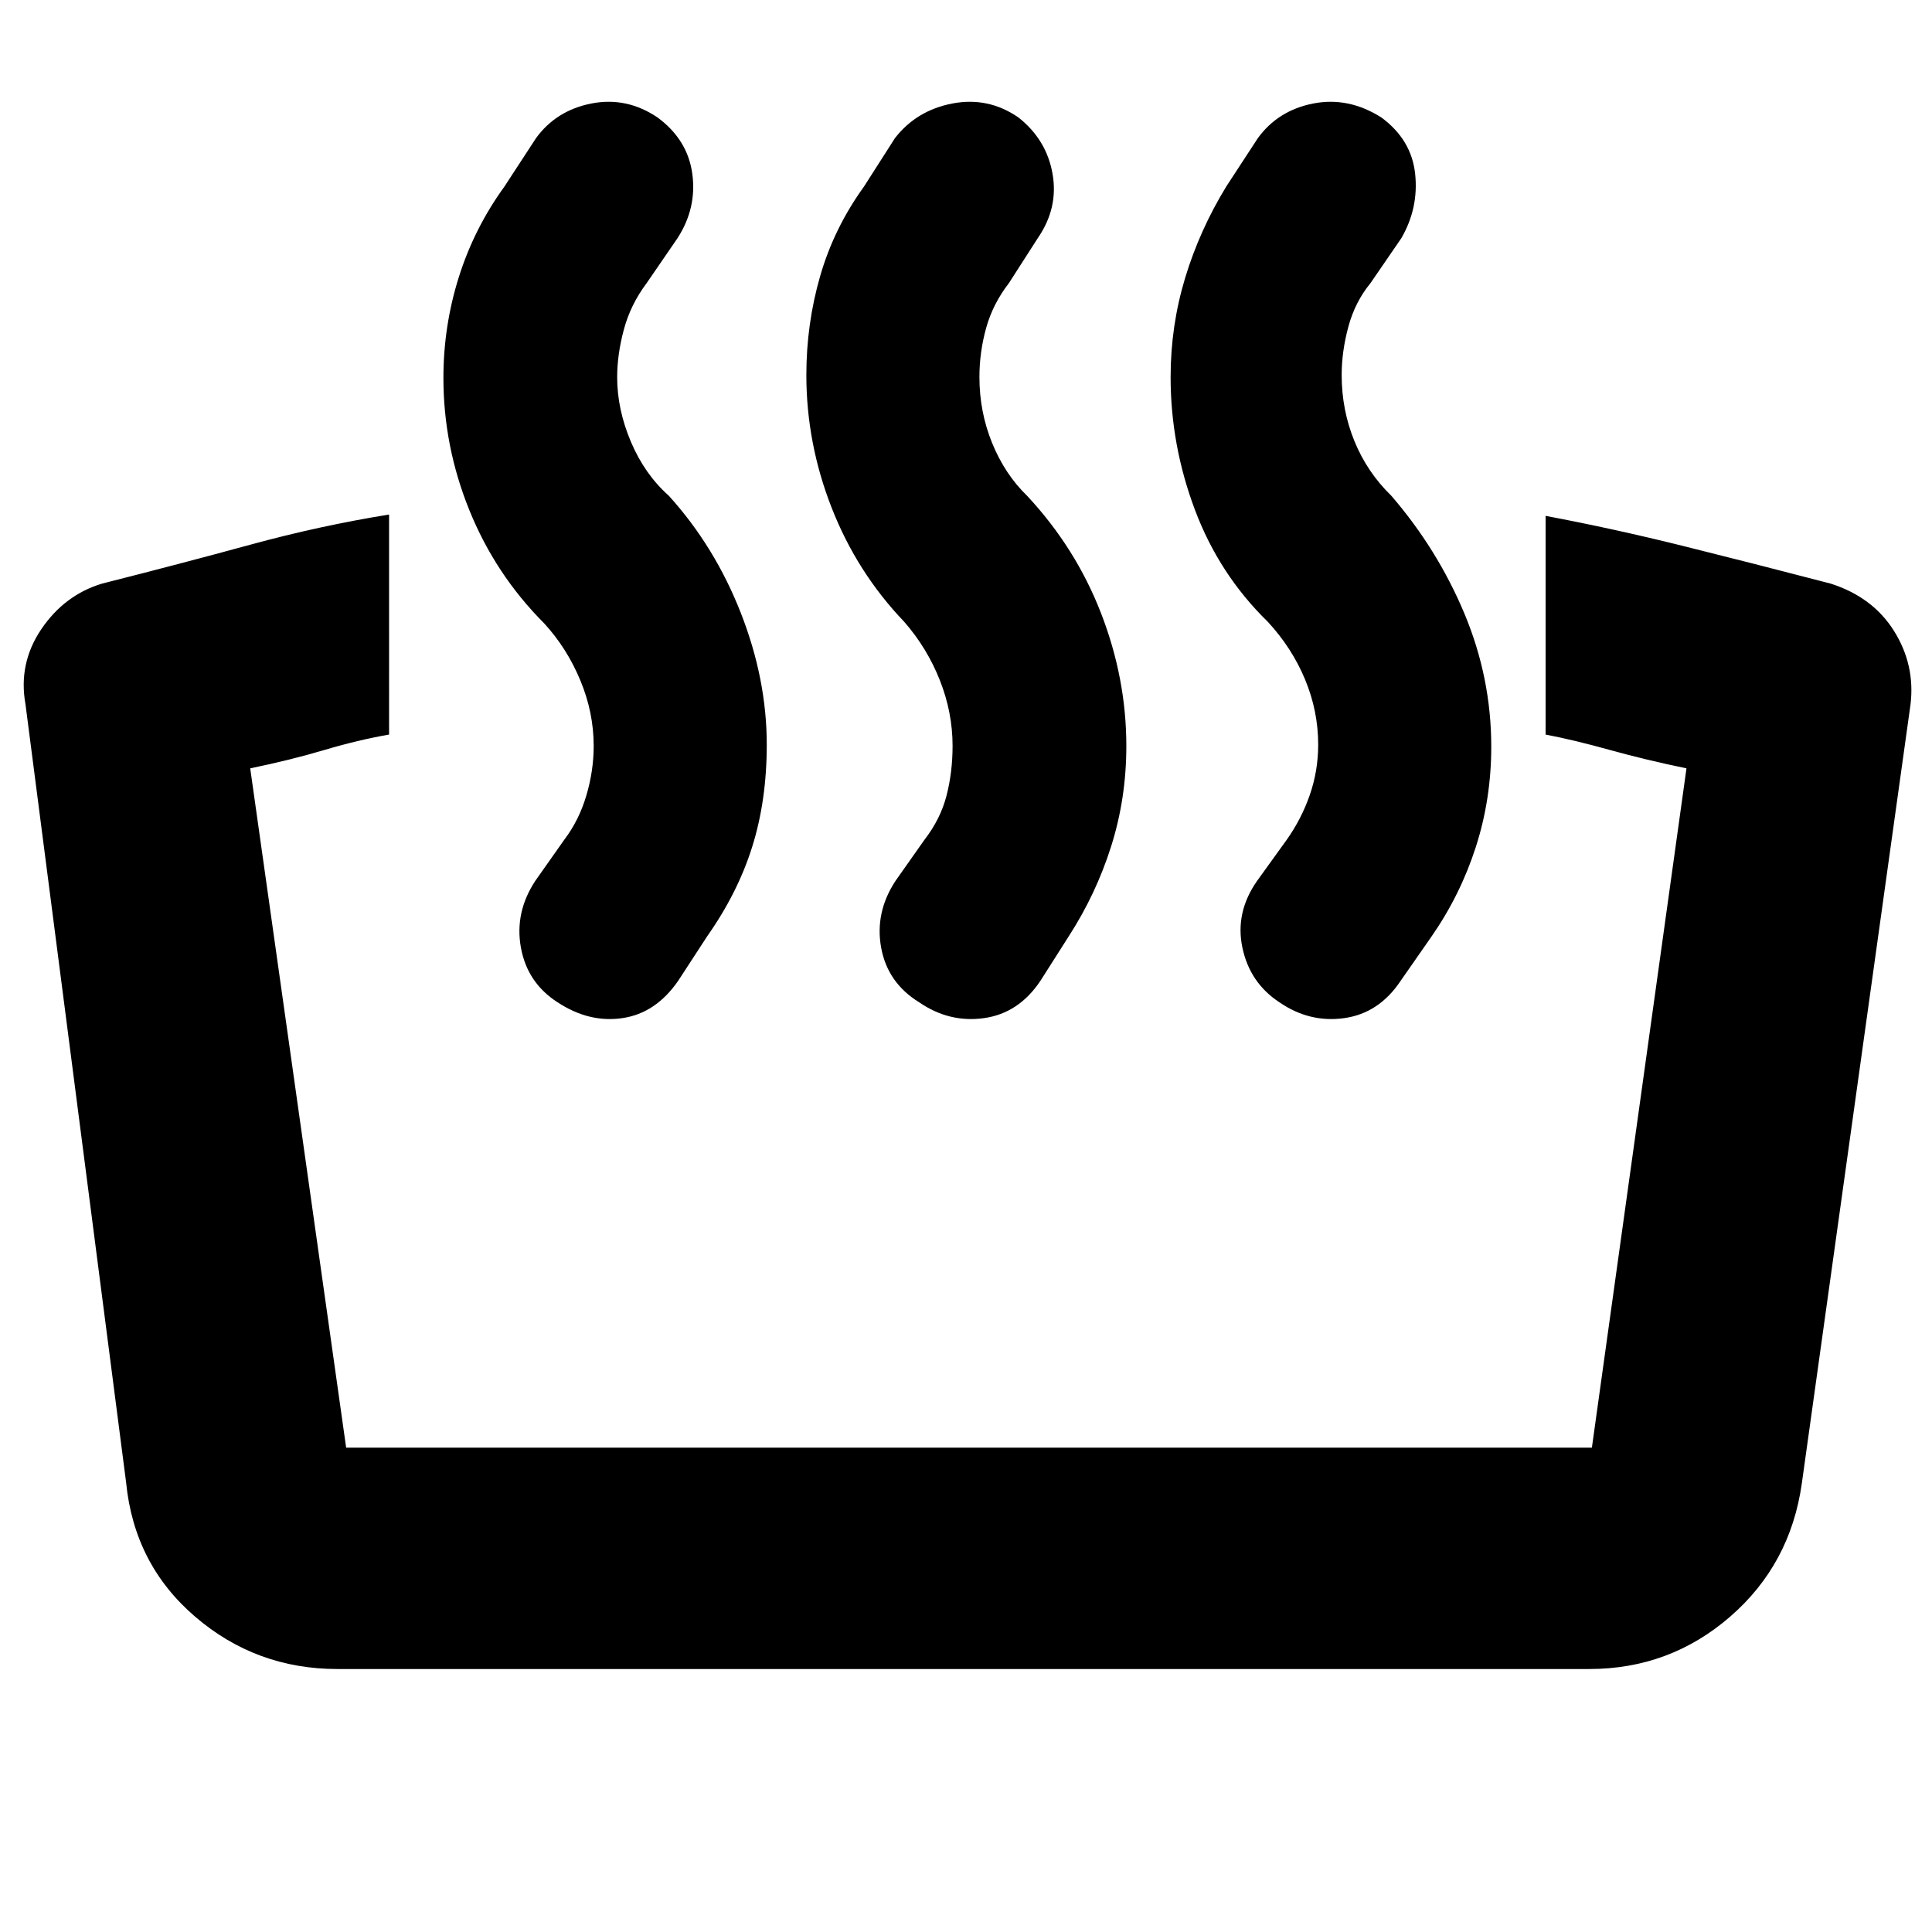 <svg xmlns="http://www.w3.org/2000/svg" height="40" viewBox="0 -960 960 960" width="40"><path d="M768-595v-108.67q33.67 6.34 68.5 15Q871.33-680 909.67-670q20.9 6.69 31.45 23.51t8.21 36.49l-54 387q-5.66 40.33-35.66 66.33-30 26-70 26h-622q-40.4 0-70.7-26-30.3-26-34.3-66.66L12.67-610Q9-630.3 20.5-647.32 32-664.33 50.67-670q38.98-9.86 73.58-19.31 34.59-9.45 69.08-15.02V-595q-15.33 2.67-32.16 7.67-16.84 5-36.84 9.12L172-240.67h619l47-337.54q-20-4.12-38-9.12-18-5-32-7.67Zm-113 5q0-16.67-6.5-32.33Q642-638 630-651q-24.2-23.59-36.26-55.7-12.07-32.11-12.07-65.96 0-25.38 7.2-49.19 7.21-23.82 20.46-45.48l15.67-24q10.02-13.8 27.51-17.24 17.49-3.43 33.82 6.9 15 11 16.84 28 1.83 17-6.84 32L681-819.33q-7.67 9.33-11 21.65-3.33 12.31-3.33 24.01 0 17.34 6.33 32.84 6.33 15.5 18.33 27.16 23 26.67 36.34 58.58Q741-623.19 741-589q0 26.04-7.67 49.85-7.66 23.82-22 44.48l-15.33 22q-10.75 16.14-28.04 18.57-17.29 2.43-32.29-7.9-14.67-9.67-18.34-27.17-3.66-17.5 7.34-33.16l14.66-20.34q7.34-10.33 11.5-22.33 4.17-12 4.17-25Zm-181.67.67q0-16.67-6.33-32.67t-17.67-29q-23.53-24.59-36.09-56.7-12.57-32.11-12.57-65.96 0-25.38 6.87-49.19 6.87-23.82 21.79-44.48l15.34-24q10.69-13.8 28.51-17.24Q491-912 506-901.67q14 11 17 28t-7.33 32l-14.34 22.34Q493.33-809 490-797q-3.33 12-3.33 24.33 0 17.34 6.33 32.84 6.33 15.5 17.33 26.16 24.2 25.93 36.77 58.37 12.57 32.45 12.57 65.96 0 26.04-7.54 49.86-7.54 23.81-21.13 44.81l-14 22q-10.75 16.14-28.04 18.57-17.29 2.43-32.29-7.9-15.67-9.67-18.84-27.17-3.16-17.5 7.17-33.16l14.33-20.34q8-10.33 11-22 3-11.66 3-24.66Zm-178.33 0q0-16.67-6.67-32.67-6.66-16-18-28.33-24.19-24.26-37.09-56.12-12.91-31.86-12.91-65.76 0-25.83 7.67-50.14 7.67-24.32 22.67-44.98l15.66-24q10.03-13.8 27.52-17.24 17.48-3.43 32.82 6.9 15 11 17.33 28 2.33 17-7.33 32l-15.34 22.34q-8 10.66-11.33 23.05-3.33 12.38-3.33 23.74 0 15.94 6.83 32.07 6.83 16.14 18.83 26.8 22.87 25.26 35.77 58.21Q381-622.52 381-590q0 27.7-7.21 50.68-7.2 22.99-22.46 44.65l-14.33 22q-11.14 16.14-27.74 18.57-16.59 2.43-32.26-7.9-15-9.67-18.17-27.17-3.16-17.5 7.17-33.16l14.33-20.34q7.34-9.63 11-21.98Q295-577 295-589.33Z"/></svg>